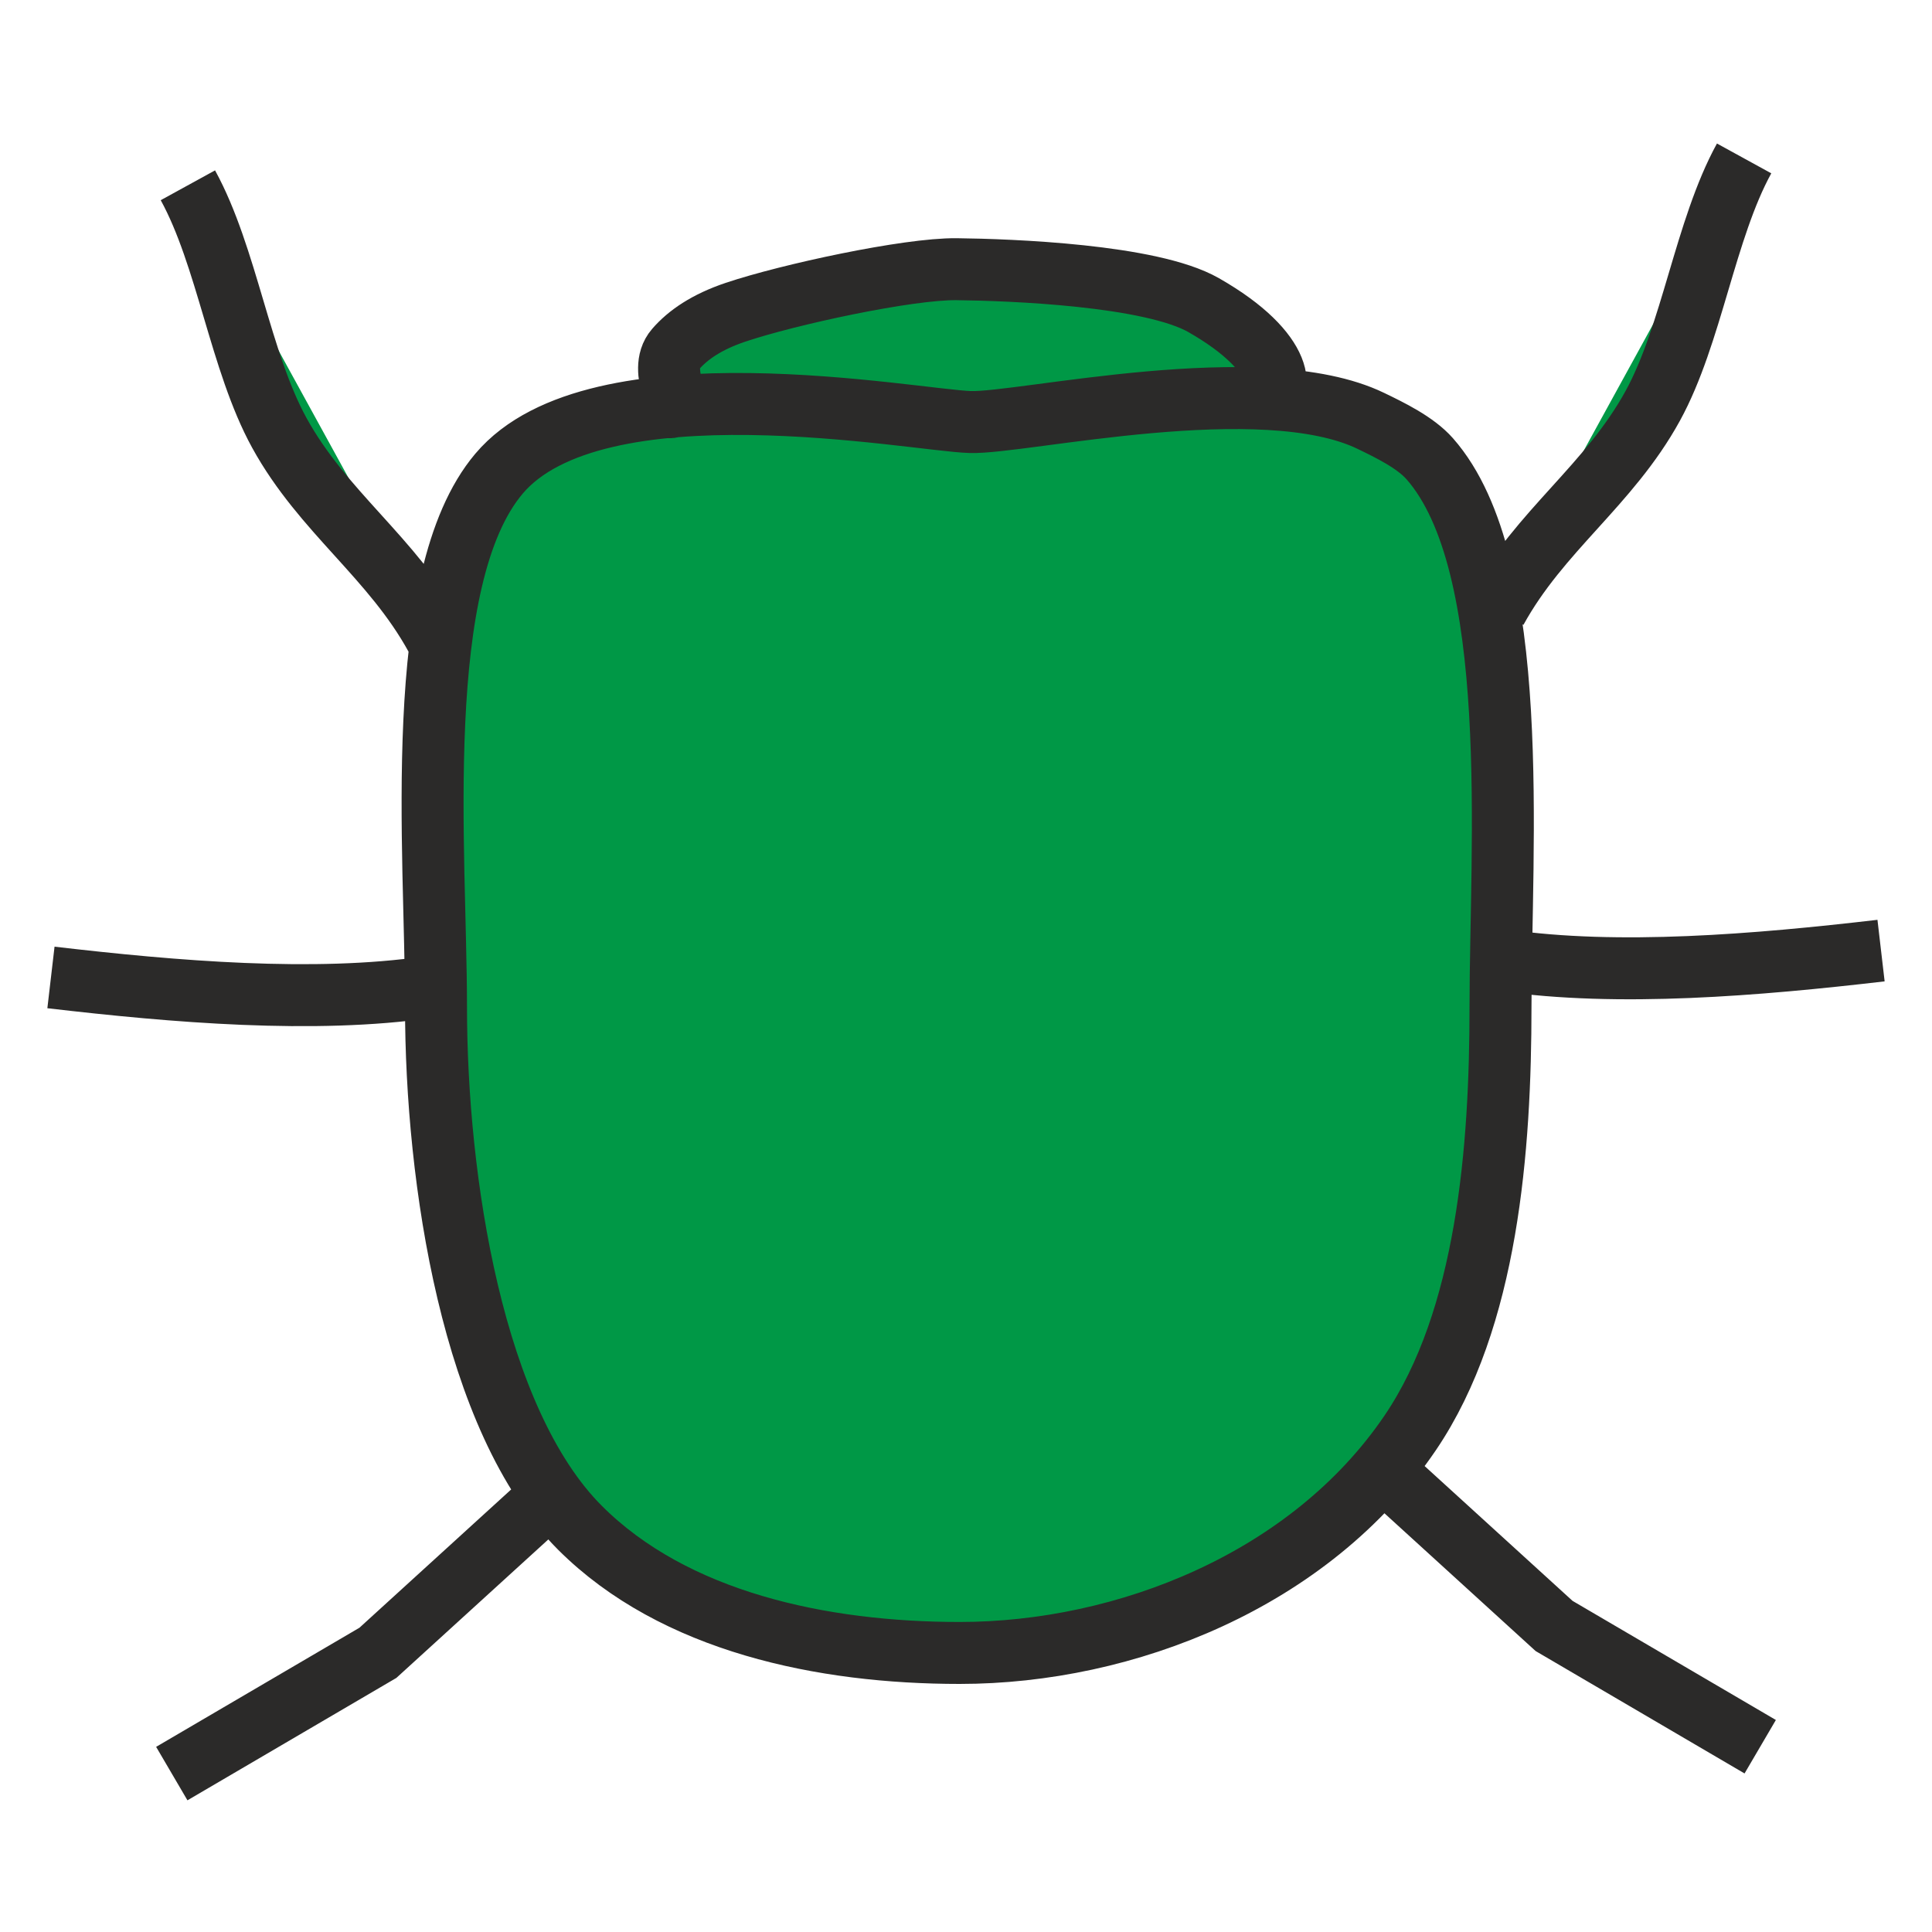 <?xml version="1.0" encoding="UTF-8"?>
<!DOCTYPE svg PUBLIC "-//W3C//DTD SVG 1.1//EN" "http://www.w3.org/Graphics/SVG/1.1/DTD/svg11.dtd">
<!-- Creator: CorelDRAW -->
<svg xmlns="http://www.w3.org/2000/svg" xml:space="preserve" width="22mm" height="22mm" version="1.1" style="shape-rendering:geometricPrecision; text-rendering:geometricPrecision; image-rendering:optimizeQuality; fill-rule:evenodd; clip-rule:evenodd"
viewBox="0 0 22589.38 22589.38"
 xmlns:xlink="http://www.w3.org/1999/xlink"
 xmlns:xodm="http://www.corel.com/coreldraw/odm/2003">
 <defs>
  <style type="text/css">
   <![CDATA[
    .str0 {stroke:#2B2A29;stroke-width:724.5;stroke-miterlimit:22.926}
    .fil0 {fill:none}
    .fil1 {fill:#009846}
   ]]>
  </style>
 </defs>
 <g id="Layer_x0020_1">
  <g id="_2070741665488">
   <rect class="fil0" x="-0.04" y="-0.05" width="22589.38" height="22589.38"/>
   <g>
    <path class="fil1" d="M14757.64 4661.32c263.27,-26.7 298.28,-533.11 -684.87,-1093.94 -616.18,-351.37 -2254.01,-412.67 -2888.15,-419.96 -569.66,-6.57 -1969.49,296.54 -2584.12,503.23 -336.68,113.15 -557.55,265.12 -701.19,431.35 -224.87,260.29 142.31,716.19 -97.85,677.37l6956.19 -98.06zm-3414.69 273.23c-661.25,-20.74 -4373.3,-742.06 -5509.14,604.47 -1034.39,1226.09 -735.9,4422.9 -735.9,6230.46 0,2021.34 425.6,4838.95 1684.96,6095.54 1103.7,1101.13 2833.12,1461.64 4438.3,1461.64 1936.94,0 4098.23,-850.7 5267.12,-2573.03 905.32,-1333.8 1055.95,-3328.75 1055.95,-4984.14 0,-1860.34 261.22,-5168.86 -827.28,-6405.42 -168.29,-191.29 -467.39,-335.97 -689.69,-443.37 -1276.09,-616.18 -4074.1,33.06 -4684.32,13.86zm-9146.13 -2768.23c457.33,833.24 611.04,2060.05 1068.37,2893.29 508.47,926.58 1320.66,1459.48 1829.23,2385.95l-2897.6 -5279.24zm-1601.07 9262.26c1449.01,169.01 3077.49,306.09 4410.88,112.95l-4410.88 -112.95zm1412.86 9308.57l2409.88 -1411.84 1949.16 -1776.35 -4359.03 3188.18zm18383.95 -18884.92c-457.33,833.24 -611.04,2060.15 -1068.37,2893.39 -508.47,926.47 -1320.66,1459.38 -1829.23,2385.85l2897.6 -5279.24zm1601.07 9262.36c-1449.01,168.91 -3077.49,305.98 -4410.88,112.84l4410.88 -112.84zm-1412.86 9308.47l-2409.88 -1411.84 -1949.16 -1776.35 4359.03 3188.18z"/>
    <path id="_1" class="fil0 str0" d="M14757.64 4661.32c263.27,-26.7 298.28,-533.11 -684.87,-1093.94 -616.18,-351.37 -2254.01,-412.67 -2888.15,-419.96 -569.66,-6.57 -1969.49,296.54 -2584.12,503.23 -336.68,113.15 -557.55,265.12 -701.19,431.35 -224.87,260.29 142.31,716.19 -97.85,677.37m3541.5 175.17c-661.25,-20.74 -4373.3,-742.06 -5509.14,604.47 -1034.39,1226.09 -735.9,4422.9 -735.9,6230.46 0,2021.34 425.6,4838.95 1684.96,6095.54 1103.7,1101.13 2833.12,1461.64 4438.3,1461.64 1936.94,0 4098.23,-850.7 5267.12,-2573.03 905.32,-1333.8 1055.95,-3328.75 1055.95,-4984.14 0,-1860.34 261.22,-5168.86 -827.28,-6405.42 -168.29,-191.29 -467.39,-335.97 -689.69,-443.37 -1276.09,-616.18 -4074.1,33.06 -4684.32,13.86zm-9146.13 -2768.23c457.33,833.24 611.04,2060.05 1068.37,2893.29 508.47,926.58 1320.66,1459.48 1829.23,2385.95m-4498.67 3983.02c1449.01,169.01 3077.49,306.09 4410.88,112.95m-2998.02 9195.62l2409.88 -1411.84 1949.16 -1776.35m14024.92 -15696.74c-457.33,833.24 -611.04,2060.15 -1068.37,2893.39 -508.47,926.47 -1320.66,1459.38 -1829.23,2385.85m4498.67 3983.12c-1449.01,168.91 -3077.49,305.98 -4410.88,112.84m2998.02 9195.62l-2409.88 -1411.84 -1949.16 -1776.35"/>
   </g>
  </g>
 </g>
</svg>
